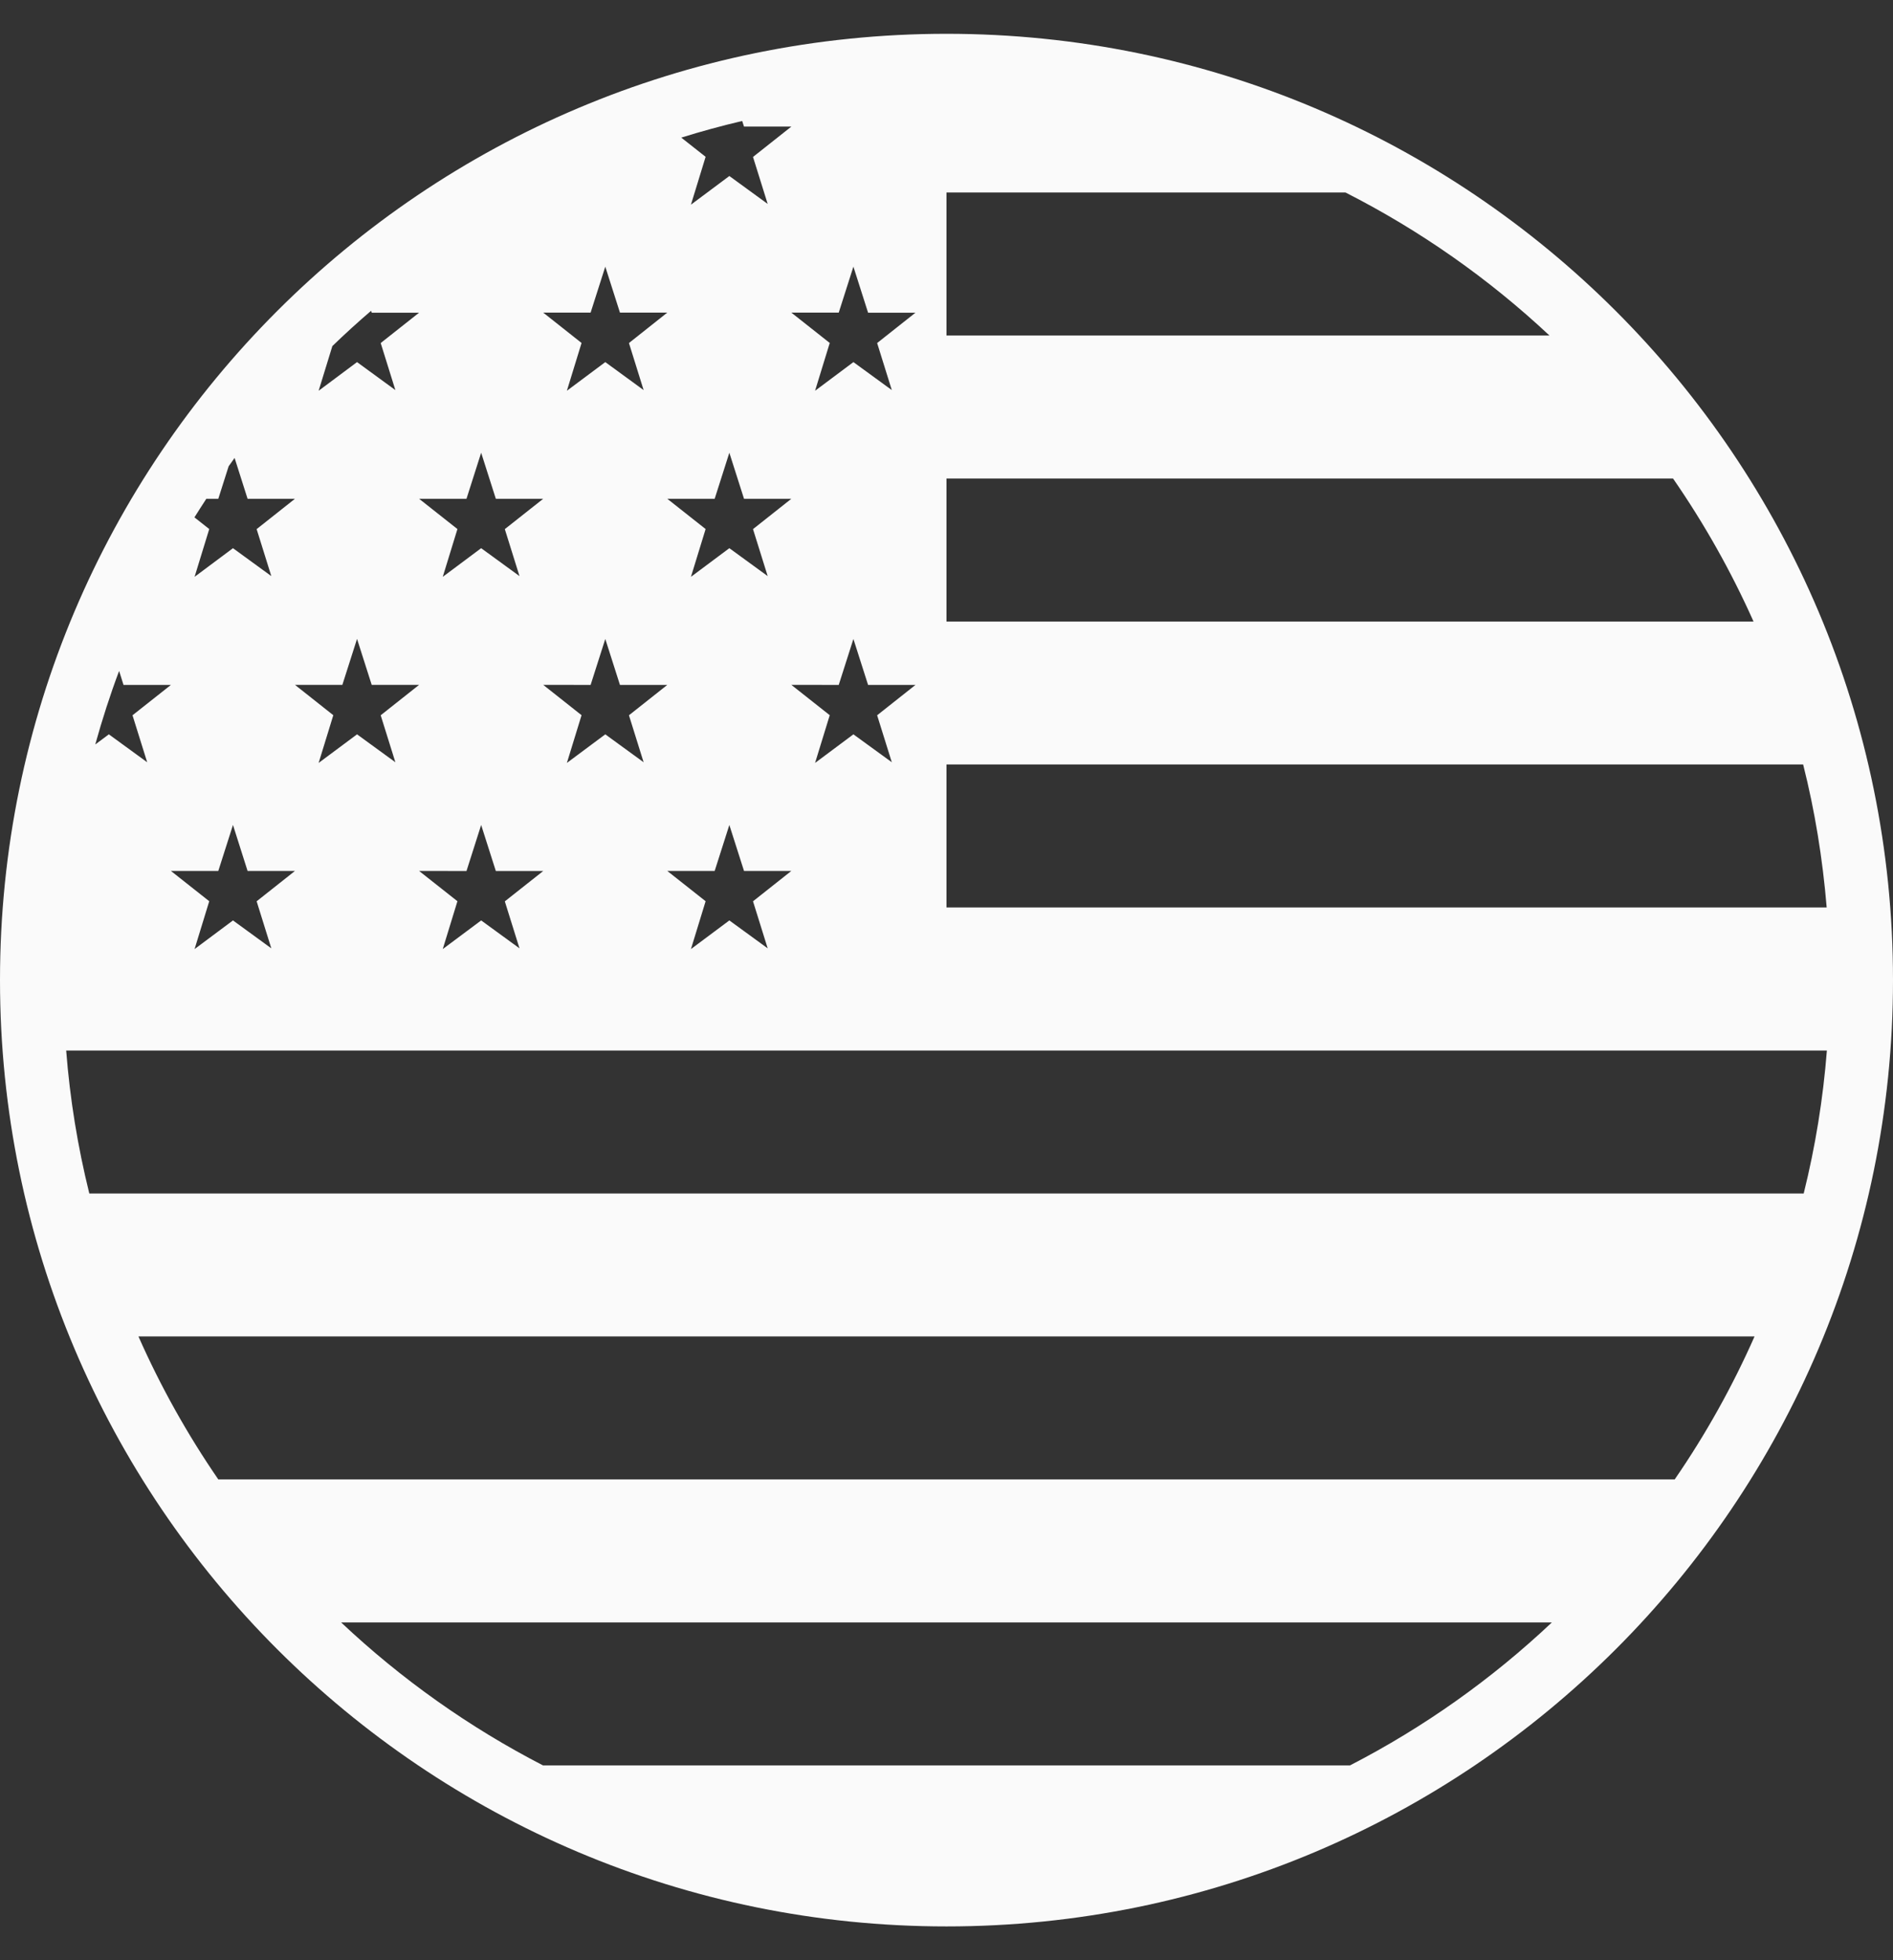 <svg width="28" height="29" viewBox="0 0 28 29" fill="none" xmlns="http://www.w3.org/2000/svg">
<rect x="0" y="0" width="28" height="29" fill="#333333" stroke="none"/>
<path d="M14 0.5C6.268 0.5 0 6.768 0 14.5C0 22.232 6.268 28.5 14 28.5C21.732 28.5 28 22.232 28 14.5C28 6.768 21.732 0.5 14 0.5ZM8.032 26.118C6.943 25.556 5.938 24.844 5.046 24.003H22.954C22.063 24.844 21.058 25.556 19.968 26.118H8.032ZM3.229 21.887C2.771 21.22 2.375 20.512 2.048 19.772H25.952C25.625 20.512 25.23 21.22 24.771 21.887H3.229ZM1.321 17.657C1.149 16.962 1.034 16.255 0.979 15.542H27.022C26.966 16.255 26.852 16.962 26.679 17.657H1.321ZM3.052 7.379H3.229L3.382 6.898C3.412 6.857 3.44 6.815 3.47 6.775L3.662 7.379H4.363L3.796 7.828L4.013 8.523L3.446 8.11L2.878 8.534L3.095 7.827L2.876 7.654C2.933 7.562 2.993 7.471 3.052 7.379ZM4.013 14.03L3.446 13.617L2.878 14.041L3.095 13.333L2.528 12.885H3.229L3.446 12.205L3.662 12.885H4.363L3.796 13.334L4.013 14.03ZM12.623 3.945L12.84 4.626H13.541L12.974 5.075L13.191 5.771L12.623 5.357L12.056 5.781L12.273 5.074L11.705 4.625H12.406L12.623 3.945ZM12.406 10.133L12.623 9.453L12.84 10.133H13.541L12.974 10.582L13.191 11.277L12.623 10.864L12.056 11.287L12.273 10.581L11.705 10.132L12.406 10.133ZM11.138 7.828L11.355 8.523L10.788 8.11L10.22 8.534L10.437 7.827L9.87 7.379H10.571L10.788 6.698L11.005 7.379H11.705L11.138 7.828ZM11.355 14.03L10.788 13.617L10.22 14.041L10.437 13.333L9.87 12.885H10.571L10.788 12.205L11.005 12.885H11.705L11.138 13.334L11.355 14.03ZM9.303 5.075L9.52 5.771L8.953 5.357L8.385 5.781L8.602 5.074L8.035 4.625H8.736L8.953 3.945L9.17 4.625H9.87L9.303 5.075ZM8.736 10.133L8.953 9.453L9.17 10.133H9.87L9.303 10.582L9.52 11.277L8.953 10.864L8.385 11.287L8.602 10.581L8.035 10.132L8.736 10.133ZM7.467 7.828L7.684 8.523L7.117 8.11L6.549 8.534L6.766 7.827L6.199 7.379H6.9L7.117 6.698L7.334 7.379H8.035L7.467 7.828ZM6.9 12.886L7.117 12.205L7.334 12.886H8.035L7.467 13.335L7.684 14.03L7.117 13.617L6.549 14.041L6.766 13.333L6.199 12.885L6.9 12.886ZM5.631 10.582L5.848 11.277L5.281 10.864L4.713 11.287L4.93 10.581L4.363 10.132H5.064L5.281 9.452L5.498 10.132H6.199L5.631 10.582ZM14 11.31H26.671C26.844 11.995 26.959 12.702 27.019 13.425H14V11.31ZM14 9.195V7.08H24.747C25.208 7.747 25.607 8.455 25.937 9.195H14ZM14 4.964V2.848H19.902C21.003 3.408 22.018 4.12 22.919 4.964H14ZM10.978 1.79L11.005 1.873H11.705L11.138 2.322L11.355 3.017L10.788 2.604L10.22 3.028L10.437 2.32L10.077 2.036C10.374 1.943 10.675 1.861 10.978 1.79ZM5.498 4.626H6.199L5.631 5.075L5.848 5.771L5.281 5.357L4.713 5.781L4.916 5.12C5.102 4.94 5.293 4.766 5.489 4.598L5.498 4.626ZM1.827 10.133H2.528L1.96 10.582L2.177 11.277L1.61 10.864L1.409 11.014C1.512 10.644 1.628 10.282 1.762 9.926L1.827 10.133Z" fill="#FAFAFA"/>
</svg>
